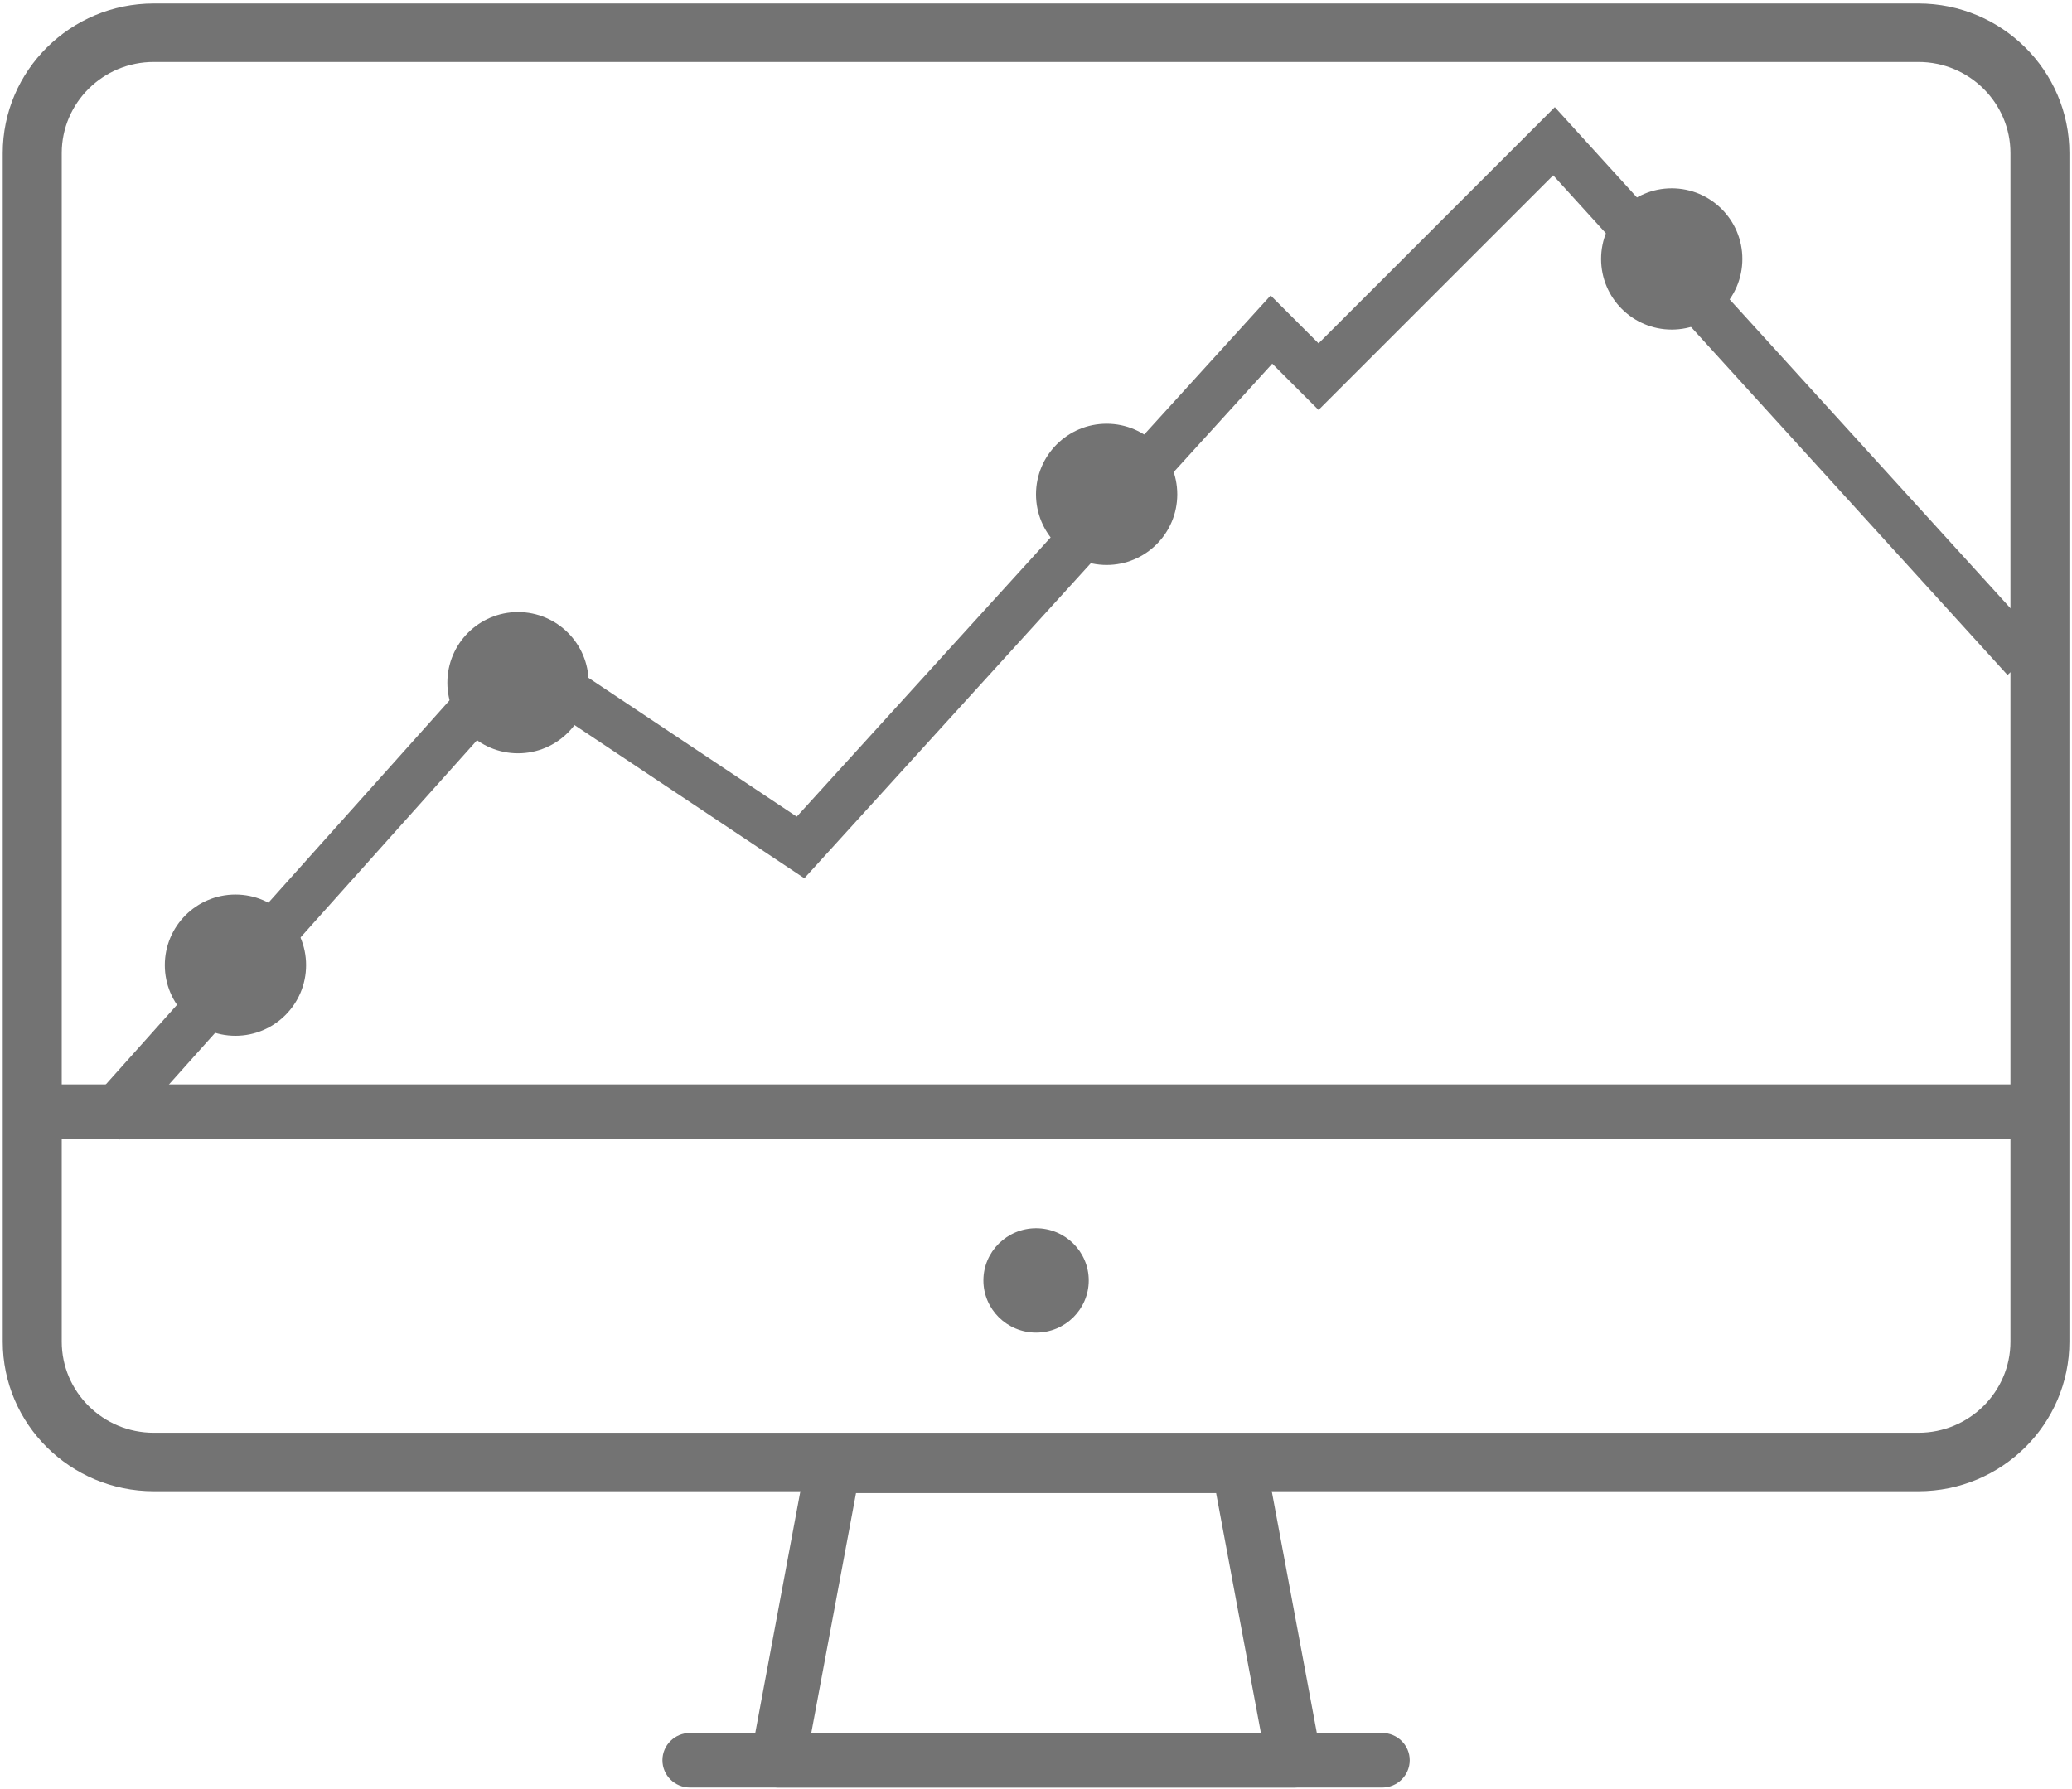 <?xml version="1.0" encoding="UTF-8" standalone="no"?>
<svg width="44px" height="38px" viewBox="0 0 44 38" version="1.1" xmlns="http://www.w3.org/2000/svg" xmlns:xlink="http://www.w3.org/1999/xlink">
    <!-- Generator: Sketch 43.1 (39012) - http://www.bohemiancoding.com/sketch -->
    <title>Group 89</title>
    <desc>Created with Sketch.</desc>
    <defs></defs>
    <g id="Page-1" stroke="none" stroke-width="1" fill="none" fill-rule="evenodd">
        <g id="Group-89">
            <g id="Group-3" fill="#737373">
                <path d="M22.002,28.305 C21.385,28.305 20.883,27.808 20.883,27.197 C20.883,26.585 21.385,26.088 22.002,26.088 C22.619,26.088 23.12,26.585 23.12,27.197 C23.12,27.808 22.619,28.305 22.002,28.305" id="Fill-55"></path>
                <path d="M3.264,1.316 C2.187,1.316 1.311,2.185 1.311,3.253 L1.311,28.496 C1.311,29.564 2.187,30.432 3.264,30.432 L40.74,30.432 C41.816,30.432 42.693,29.564 42.693,28.496 L42.693,3.253 C42.693,2.185 41.816,1.316 40.74,1.316 L3.264,1.316 Z M3.264,31.674 C1.496,31.674 0.058,30.248 0.058,28.496 L0.058,3.253 C0.058,1.5 1.496,0.074 3.264,0.074 L40.74,0.074 C42.507,0.074 43.945,1.5 43.945,3.253 L43.945,28.496 C43.945,30.248 42.507,31.674 40.74,31.674 L3.264,31.674 Z" id="Fill-56"></path>
                <path d="M17.228,36.808 L26.776,36.808 L25.825,31.714 L18.178,31.714 L17.228,36.808 Z M27.48,37.967 L27.478,37.967 L16.525,37.967 C16.352,37.967 16.187,37.891 16.076,37.758 C15.965,37.626 15.918,37.451 15.95,37.282 L17.117,31.028 C17.168,30.754 17.41,30.555 17.692,30.555 L26.311,30.555 C26.593,30.555 26.835,30.754 26.886,31.028 L28.044,37.238 C28.057,37.286 28.064,37.336 28.064,37.387 C28.064,37.708 27.803,37.967 27.48,37.967 L27.48,37.967 Z" id="Fill-57"></path>
                <path d="M29.351,37.967 L14.652,37.967 C14.329,37.967 14.067,37.708 14.067,37.387 C14.067,37.068 14.329,36.808 14.652,36.808 L29.351,36.808 C29.674,36.808 29.936,37.068 29.936,37.387 C29.936,37.708 29.674,37.967 29.351,37.967" id="Fill-58"></path>
                <path d="M43.319,24.193 L0.685,24.193 C0.362,24.193 0.1,23.933 0.1,23.613 C0.1,23.293 0.362,23.033 0.685,23.033 L43.319,23.033 C43.641,23.033 43.903,23.293 43.903,23.613 C43.903,23.933 43.641,24.193 43.319,24.193" id="Fill-59"></path>
            </g>
            <path d="M2.5,23.5 L11,14 L17,18 L27,7 L28,8 L33,3 L33,3 C34.717,4.889 39.192,9.811 43,14 L36.109,6.42" id="Line" stroke="#737373" stroke-linecap="square"></path>
            <circle id="Oval-7" fill="#737373" cx="5" cy="20.5" r="1.5"></circle>
            <circle id="Oval-7-Copy" fill="#737373" cx="11" cy="14.5" r="1.5"></circle>
            <circle id="Oval-7-Copy" fill="#737373" cx="23.5" cy="10.5" r="1.5"></circle>
            <circle id="Oval-7-Copy" fill="#737373" cx="35.5" cy="5.5" r="1.5"></circle>
        </g>
    </g>
</svg>